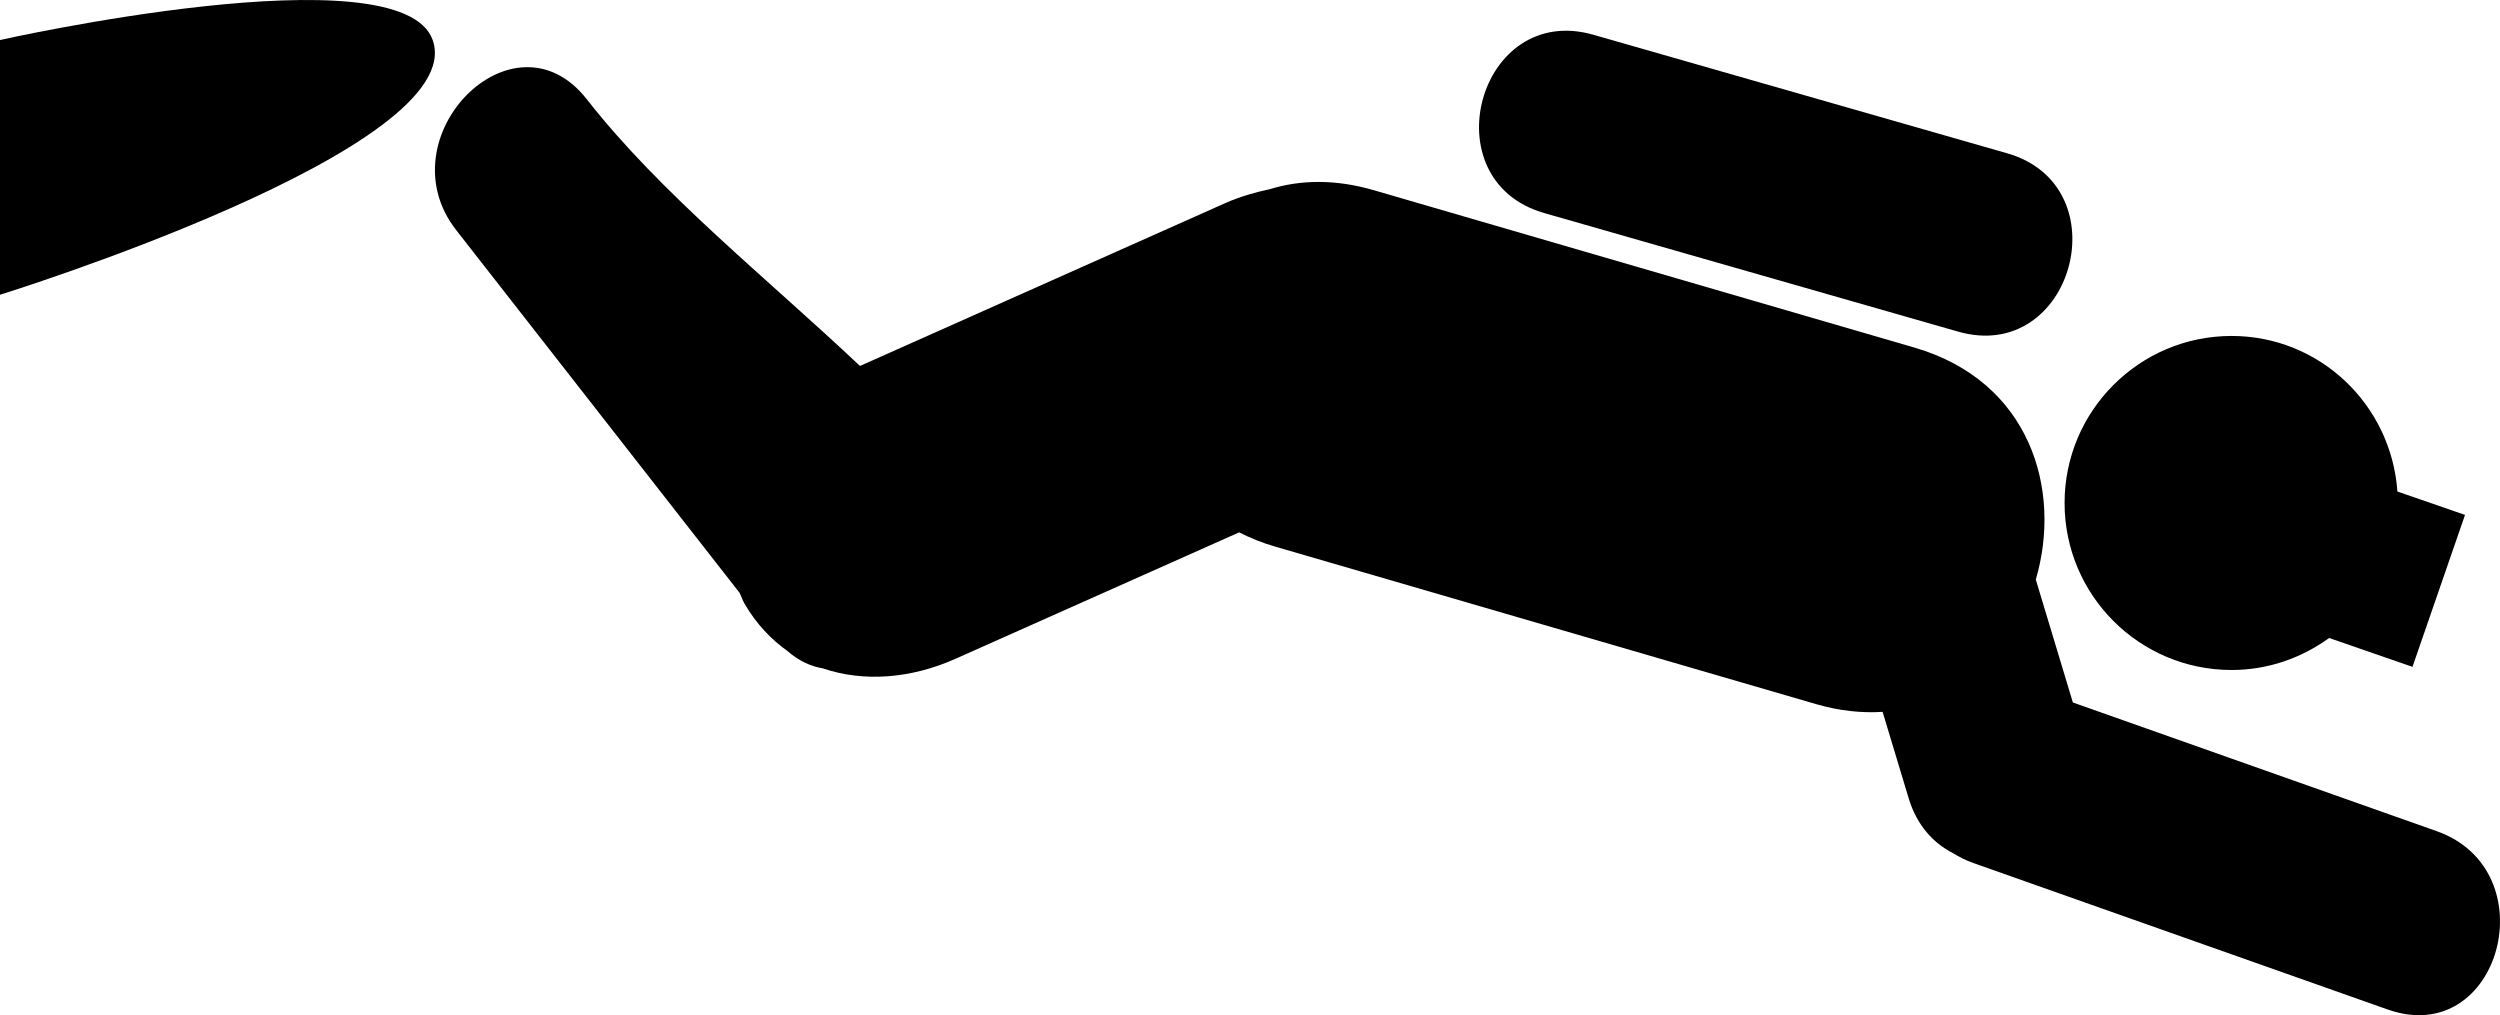 <?xml version="1.0" encoding="utf-8"?>
<!-- Generator: Adobe Illustrator 14.0.0, SVG Export Plug-In . SVG Version: 6.00 Build 43363)  -->
<!DOCTYPE svg PUBLIC "-//W3C//DTD SVG 1.0//EN" "http://www.w3.org/TR/2001/REC-SVG-20010904/DTD/svg10.dtd">
<svg version="1.0" id="Layer_1" xmlns="http://www.w3.org/2000/svg" xmlns:xlink="http://www.w3.org/1999/xlink" x="0px" y="0px"
	 width="100px" height="40.607px" viewBox="0 0 100 40.607" enable-background="new 0 0 100 40.607" xml:space="preserve">
<path d="M97.465,33.245c-4.848-1.715-9.698-3.431-14.55-5.146c-0.495-1.638-0.988-3.276-1.483-4.916
	c1.057-3.6-0.224-7.93-4.854-9.279c-7.214-2.102-14.427-4.201-21.64-6.3c-1.548-0.448-2.94-0.411-4.152-0.035
	c-0.592,0.124-1.189,0.297-1.763,0.55c-4.875,2.175-9.751,4.35-14.624,6.519c-3.734-3.522-7.96-6.876-10.922-10.661
	c-2.931-3.756-8.127,1.519-5.228,5.228c3.781,4.838,7.559,9.675,11.34,14.515c0.066,0.142,0.114,0.291,0.192,0.427
	c0.467,0.803,1.054,1.421,1.71,1.888c0.452,0.396,0.935,0.619,1.424,0.7c1.65,0.564,3.545,0.401,5.296-0.38
	c3.785-1.685,7.571-3.372,11.355-5.061c0.44,0.223,0.917,0.42,1.441,0.57c7.213,2.104,14.426,4.201,21.637,6.301
	c0.947,0.276,1.835,0.361,2.66,0.309c0.35,1.154,0.698,2.309,1.045,3.463c0.327,1.08,0.983,1.782,1.764,2.185
	c0.248,0.153,0.515,0.291,0.818,0.398c5.524,1.952,11.046,3.903,16.571,5.858C100.006,41.971,101.929,34.823,97.465,33.245z"/>
<path d="M61.768,8.522c5.519,1.582,11.035,3.159,16.554,4.742c4.594,1.318,6.54-5.821,1.965-7.132
	c-5.519-1.579-11.035-3.16-16.554-4.742C59.139,0.076,57.194,7.211,61.768,8.522L61.768,8.522z"/>
<path d="M98.601,20.596l-2.705-0.935c-0.241-3.47-3.103-6.223-6.633-6.223c-3.687,0-6.68,2.994-6.68,6.681
	c0,3.69,2.993,6.681,6.68,6.681c1.462,0,2.801-0.483,3.902-1.28l3.334,1.154L98.601,20.596z"/>
<path d="M17.307,1.601C16.042-2.001,0,1.601,0,1.601V11.79C0,11.79,18.838,5.946,17.307,1.601z"/>
</svg>
